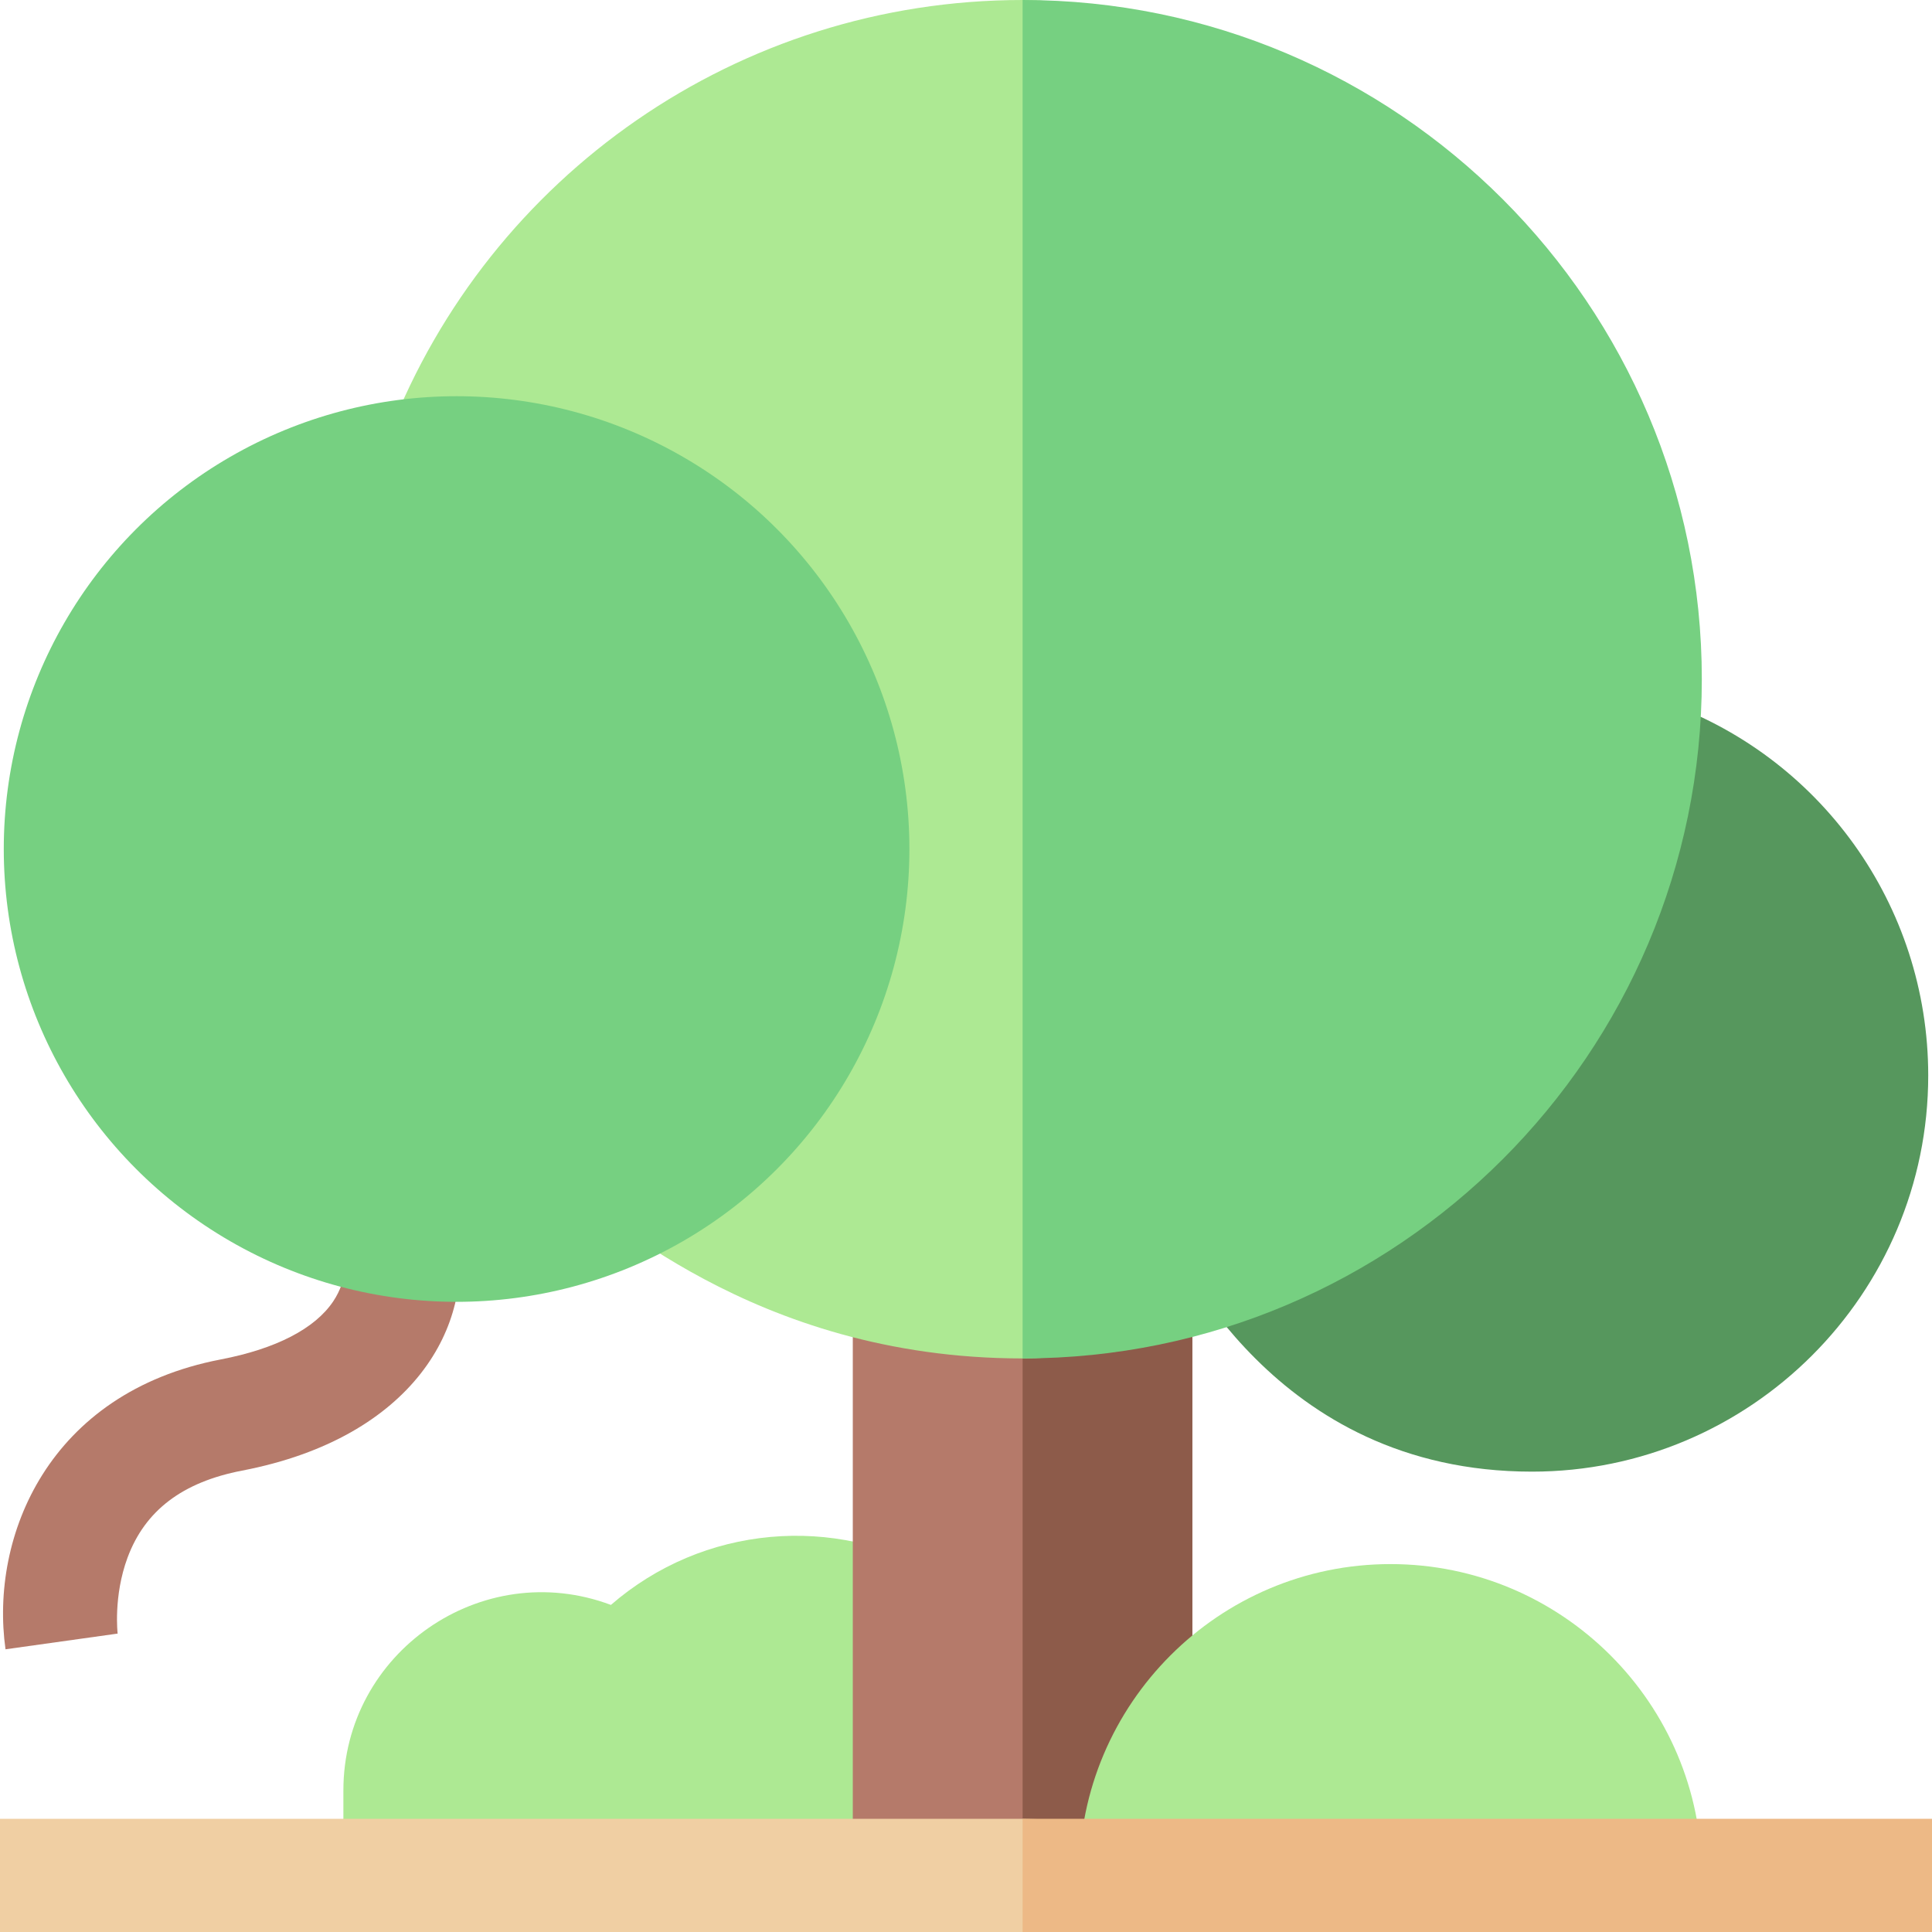 <svg id="Capa_1" enable-background="new 0 0 512 512" height="512" viewBox="0 0 512 512" width="512" xmlns="http://www.w3.org/2000/svg"><g><path d="m406 390c-69.111 0-93.497-58.632-98.177-63.38 4.391-3.058 99.758-25 112.105-128.679l2.186-18.354 17.51 5.916c42.692 14.426 71.376 54.41 71.376 99.497 0 57.897-47.103 105-105 105z" fill="#56975d"/><path d="m91 497v-22.5c0-36.527 36.646-62.027 70.9-49.181 24.413-21.201 59.298-24.062 86.613-8.255l-15.026 25.965c-6.817-3.944 2.953 53.971-4.942 53.971z" fill="#ade993"/><path d="m311 506-40 6h-45v-187.734c13.216 2.111 25.242 5.723 44.982 5.723 9.165 0 18.337 5.178 27.308 3.53l10.71-3.253z" fill="#b57a6a"/><path d="m316 324.266c-13.169 2.103-25.224 5.721-45 5.723v182.011h45z" fill="#8d5b4a"/><path d="m1.46 437.08c-4.193-29.939 11.397-68.035 57.022-76.811 14.634-2.813 24.944-8.133 29.815-15.381 3.995-5.944 3.32-11.893 3.31-11.947l29.417-5.883c4.714 23.551-10.994 53.848-56.876 62.672-15.792 3.036-25.72 10.583-30.352 23.07-3.797 10.237-2.623 20.129-2.611 20.227l-.015-.108z" fill="#b57a6a"/><path d="m286 497c0-45.49 37.009-82.5 82.5-82.5s82.5 37.01 82.5 82.5c-19.799 0-140.9 0-165 0z" fill="#ade993"/><path d="m505 506-234.001 6h-270.999v-30h270.999l234.001 6z" fill="#f0cfa3"/><path d="m271 482h241v30h-241z" fill="#edb986"/><path d="m271 360c-71.963 0-112.344-40.686-122.599-46.264 6.672-6.087 62.599-25.711 62.599-88.736 0-50.654-42.121-91.773-93.237-89.935l-22.802.817 8.29-21.258c26.516-67.988 92.289-114.624 167.749-114.624 63.045 0 170 80.748 170 180s-104.955 180-170 180z" fill="#ade993"/><g fill="#76d081"><path d="m451 180c0-99.252-80.748-180-180-180v360c99.252 0 180-80.748 180-180z"/><circle cx="121" cy="225" r="120"/></g></g></svg>
